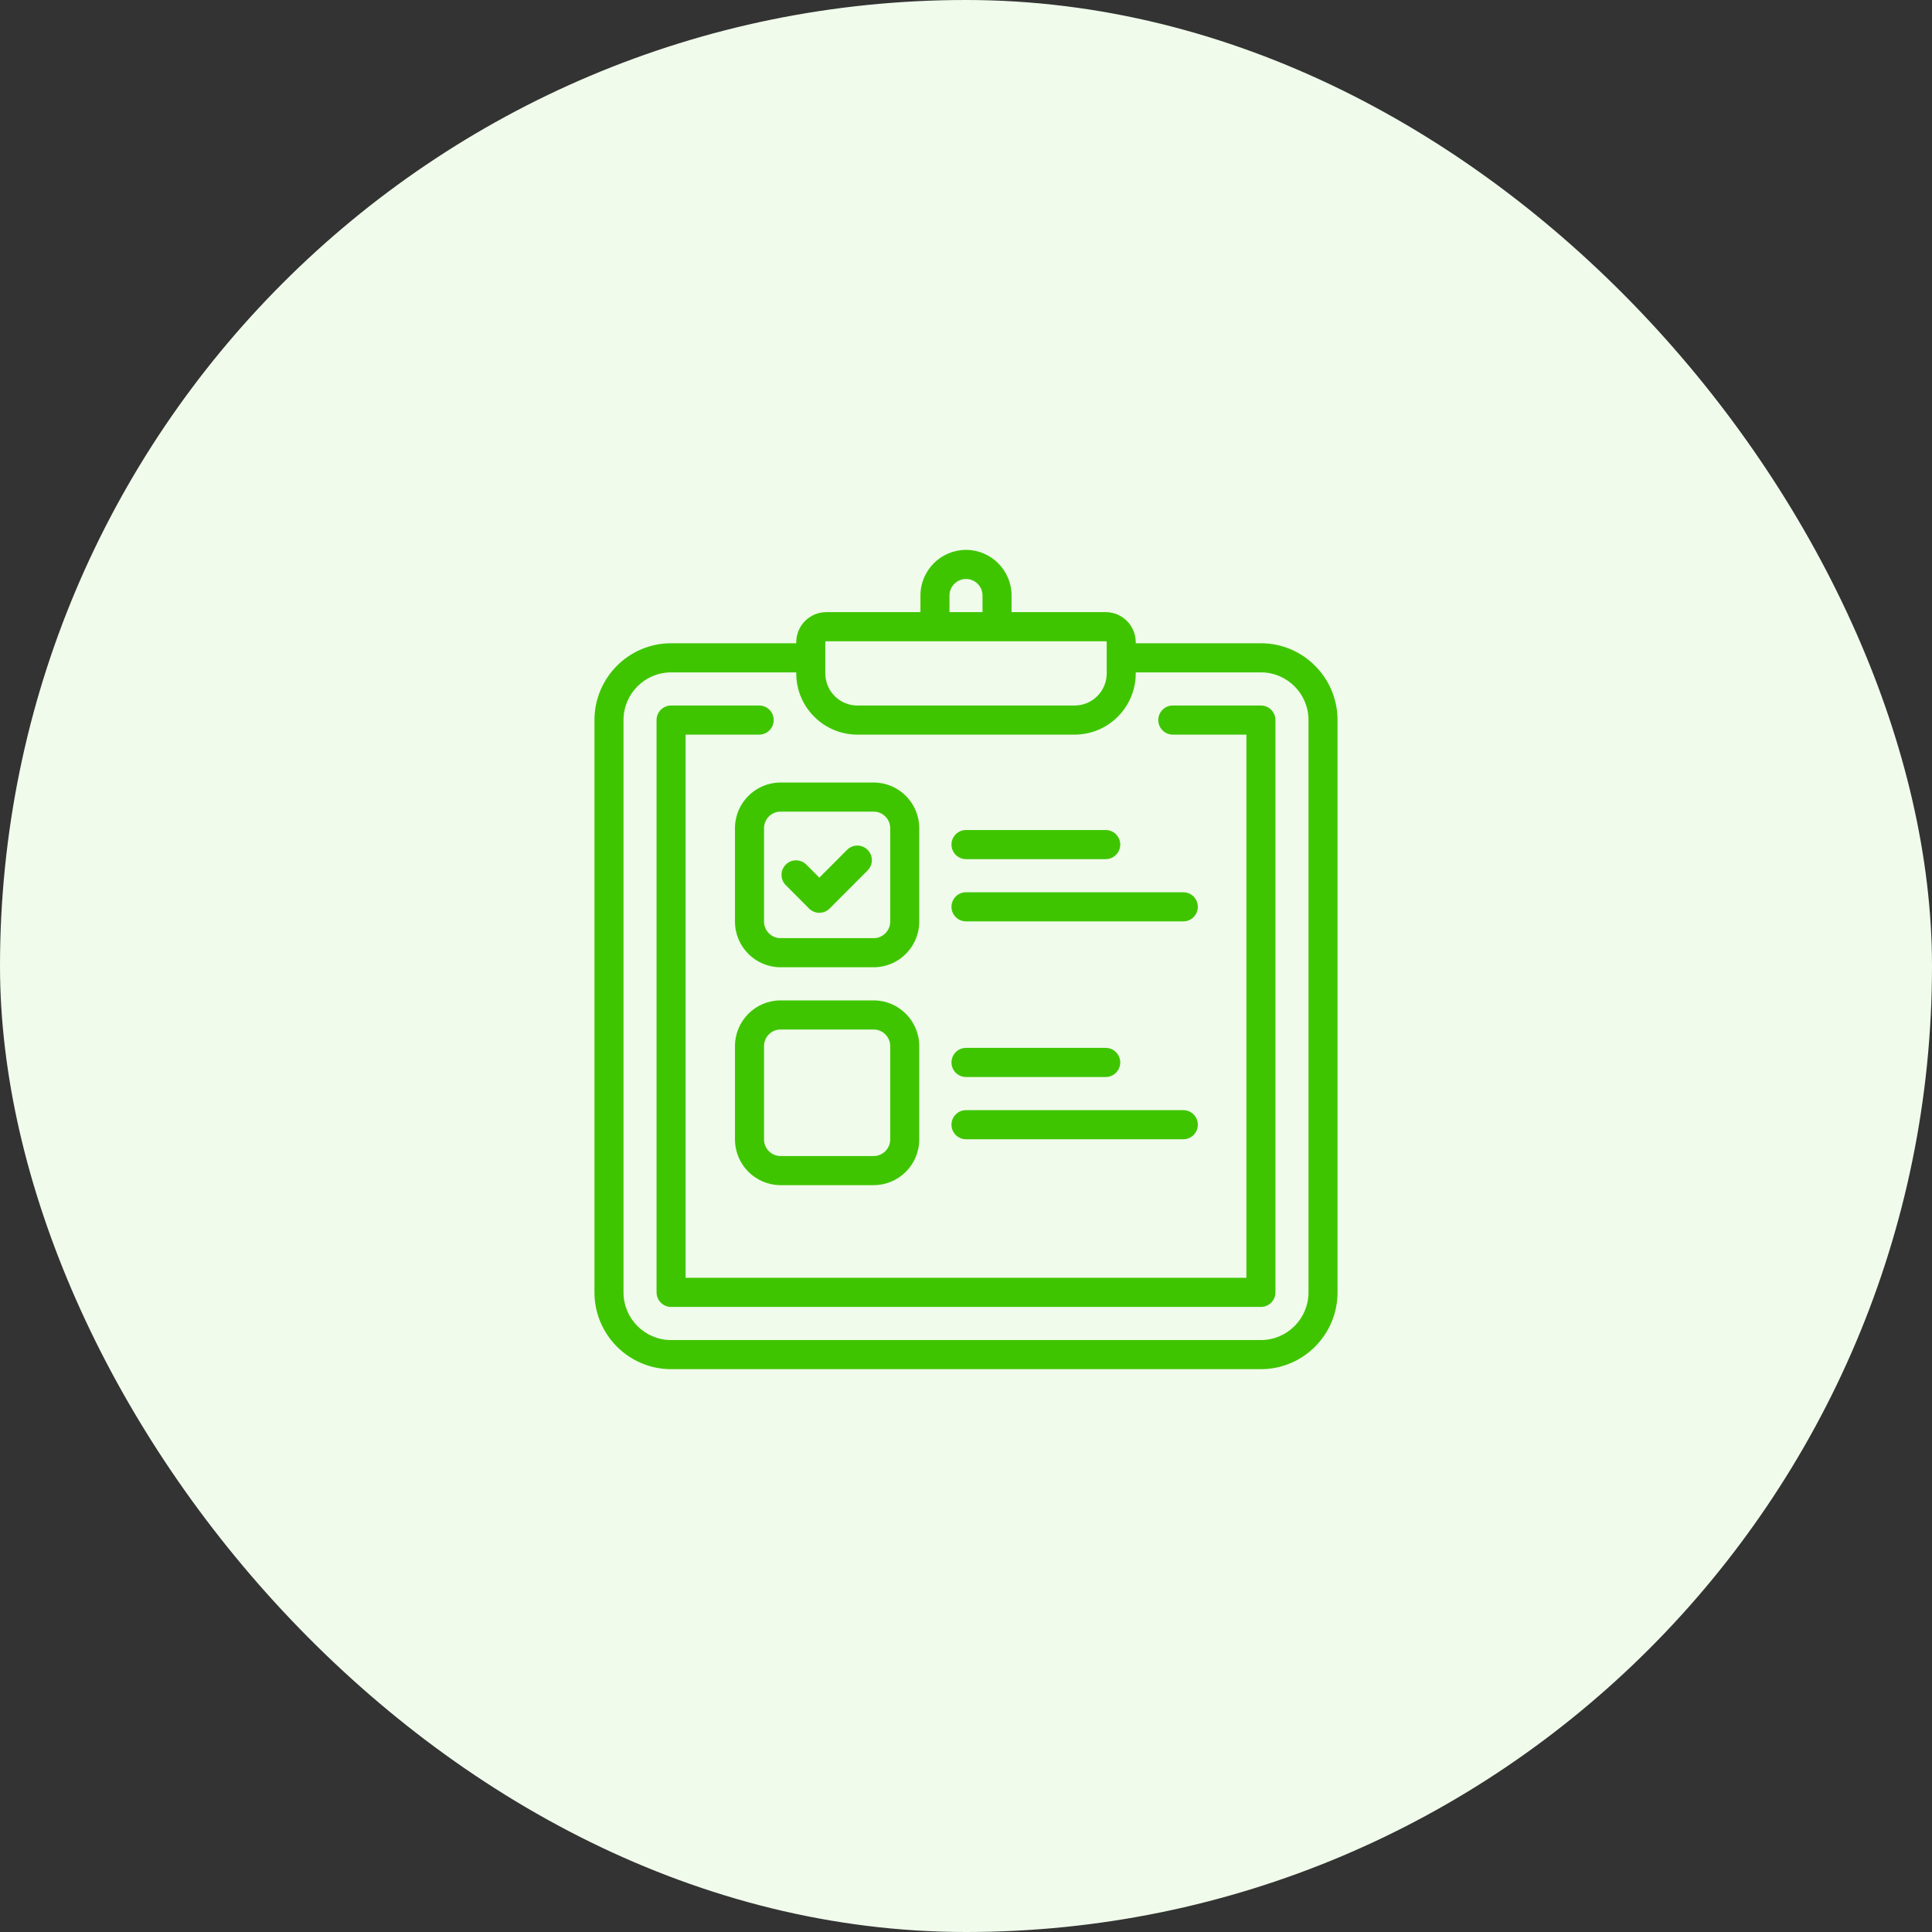 <svg width="130" height="130" viewBox="0 0 130 130" fill="none" xmlns="http://www.w3.org/2000/svg">
<rect x="0" y="0" width="130" height="130" fill="#333333" stroke="none"/>
<rect width="130" height="130" rx="65" fill="#F0FBEB"/>
<g clip-path="url(#clip0_112_256)">
<path d="M84.845 43.283H76.422V43.216C76.422 42.098 75.515 41.189 74.4 41.189H68.066V40.074C68.066 38.379 66.691 37 65 37C63.309 37 61.934 38.379 61.934 40.074V41.189H55.6C54.485 41.189 53.578 42.098 53.578 43.216V43.283H45.155C42.312 43.283 40 45.602 40 48.452V86.96C40 89.81 42.313 92.128 45.155 92.128H84.845C87.688 92.128 90 89.809 90 86.96V48.452C90 45.602 87.688 43.283 84.845 43.283ZM63.888 40.074C63.888 39.459 64.387 38.959 65 38.959C65.613 38.959 66.112 39.46 66.112 40.074V41.189H63.888V40.074ZM55.533 43.216C55.533 43.179 55.563 43.148 55.6 43.148H74.4C74.437 43.148 74.468 43.179 74.468 43.216V45.31C74.468 46.502 73.5 47.472 72.311 47.472H57.689C56.5 47.472 55.533 46.502 55.533 45.31V43.216ZM88.046 86.96C88.046 88.729 86.61 90.169 84.845 90.169H45.155C43.39 90.169 41.954 88.729 41.954 86.96V48.452C41.954 46.682 43.39 45.243 45.155 45.243H53.578V45.31C53.578 47.583 55.422 49.431 57.689 49.431H72.311C74.578 49.431 76.422 47.583 76.422 45.31V45.243H84.845C86.61 45.243 88.046 46.682 88.046 48.452V86.96Z" fill="#3FC500"/>
<path d="M84.845 47.472H78.915C78.375 47.472 77.938 47.911 77.938 48.452C77.938 48.993 78.375 49.431 78.915 49.431H83.868V85.98H46.132V49.431H51.085C51.625 49.431 52.062 48.993 52.062 48.452C52.062 47.911 51.625 47.472 51.085 47.472H45.155C44.615 47.472 44.178 47.911 44.178 48.452V86.96C44.178 87.501 44.615 87.94 45.155 87.94H84.845C85.385 87.94 85.822 87.501 85.822 86.96V48.452C85.822 47.911 85.385 47.472 84.845 47.472Z" fill="#3FC500"/>
<path d="M61.854 70.389C61.854 68.694 60.479 67.315 58.788 67.315H52.521C50.831 67.315 49.455 68.694 49.455 70.389V76.672C49.455 78.367 50.831 79.746 52.521 79.746H58.788C60.479 79.746 61.854 78.367 61.854 76.672V70.389ZM59.9 76.672C59.9 77.287 59.401 77.787 58.788 77.787H52.521C51.908 77.787 51.41 77.286 51.41 76.672V70.389C51.41 69.774 51.908 69.274 52.521 69.274H58.788C59.401 69.274 59.9 69.774 59.9 70.389V76.672Z" fill="#3FC500"/>
<path d="M49.455 55.728V62.011C49.455 63.706 50.831 65.085 52.521 65.085H58.788C60.479 65.085 61.854 63.706 61.854 62.011V55.728C61.854 54.033 60.479 52.654 58.788 52.654H52.521C50.831 52.654 49.455 54.033 49.455 55.728ZM51.41 55.728C51.41 55.113 51.908 54.613 52.521 54.613H58.788C59.401 54.613 59.9 55.113 59.9 55.728V62.011C59.9 62.626 59.401 63.126 58.788 63.126H52.521C51.908 63.126 51.41 62.626 51.41 62.011V55.728Z" fill="#3FC500"/>
<path d="M54.441 61.133C54.632 61.324 54.882 61.42 55.132 61.42C55.382 61.42 55.632 61.325 55.823 61.133L58.38 58.569C58.761 58.187 58.761 57.566 58.38 57.184C57.998 56.801 57.379 56.801 56.998 57.184L55.132 59.055L54.256 58.177C53.874 57.794 53.256 57.794 52.874 58.177C52.492 58.559 52.492 59.18 52.874 59.562L54.441 61.133Z" fill="#3FC500"/>
<path d="M65.001 57.809H74.401C74.941 57.809 75.378 57.37 75.378 56.829C75.378 56.288 74.941 55.85 74.401 55.85H65.001C64.461 55.85 64.023 56.288 64.023 56.829C64.023 57.37 64.461 57.809 65.001 57.809Z" fill="#3FC500"/>
<path d="M65.001 61.998H79.623C80.163 61.998 80.6 61.559 80.6 61.018C80.6 60.477 80.163 60.038 79.623 60.038H65.001C64.461 60.038 64.023 60.477 64.023 61.018C64.023 61.559 64.461 61.998 65.001 61.998Z" fill="#3FC500"/>
<path d="M65.001 72.47H74.401C74.941 72.47 75.378 72.031 75.378 71.49C75.378 70.949 74.941 70.51 74.401 70.51H65.001C64.461 70.51 64.023 70.949 64.023 71.49C64.023 72.031 64.461 72.47 65.001 72.47Z" fill="#3FC500"/>
<path d="M65.001 76.659H79.623C80.163 76.659 80.6 76.22 80.6 75.679C80.6 75.138 80.163 74.699 79.623 74.699H65.001C64.461 74.699 64.023 75.138 64.023 75.679C64.023 76.22 64.461 76.659 65.001 76.659Z" fill="#3FC500"/>
</g>
<defs>
<clipPath id="clip0_112_256">
<rect width="50" height="55.128" fill="white" transform="translate(40 37)"/>
</clipPath>
</defs>
</svg>
